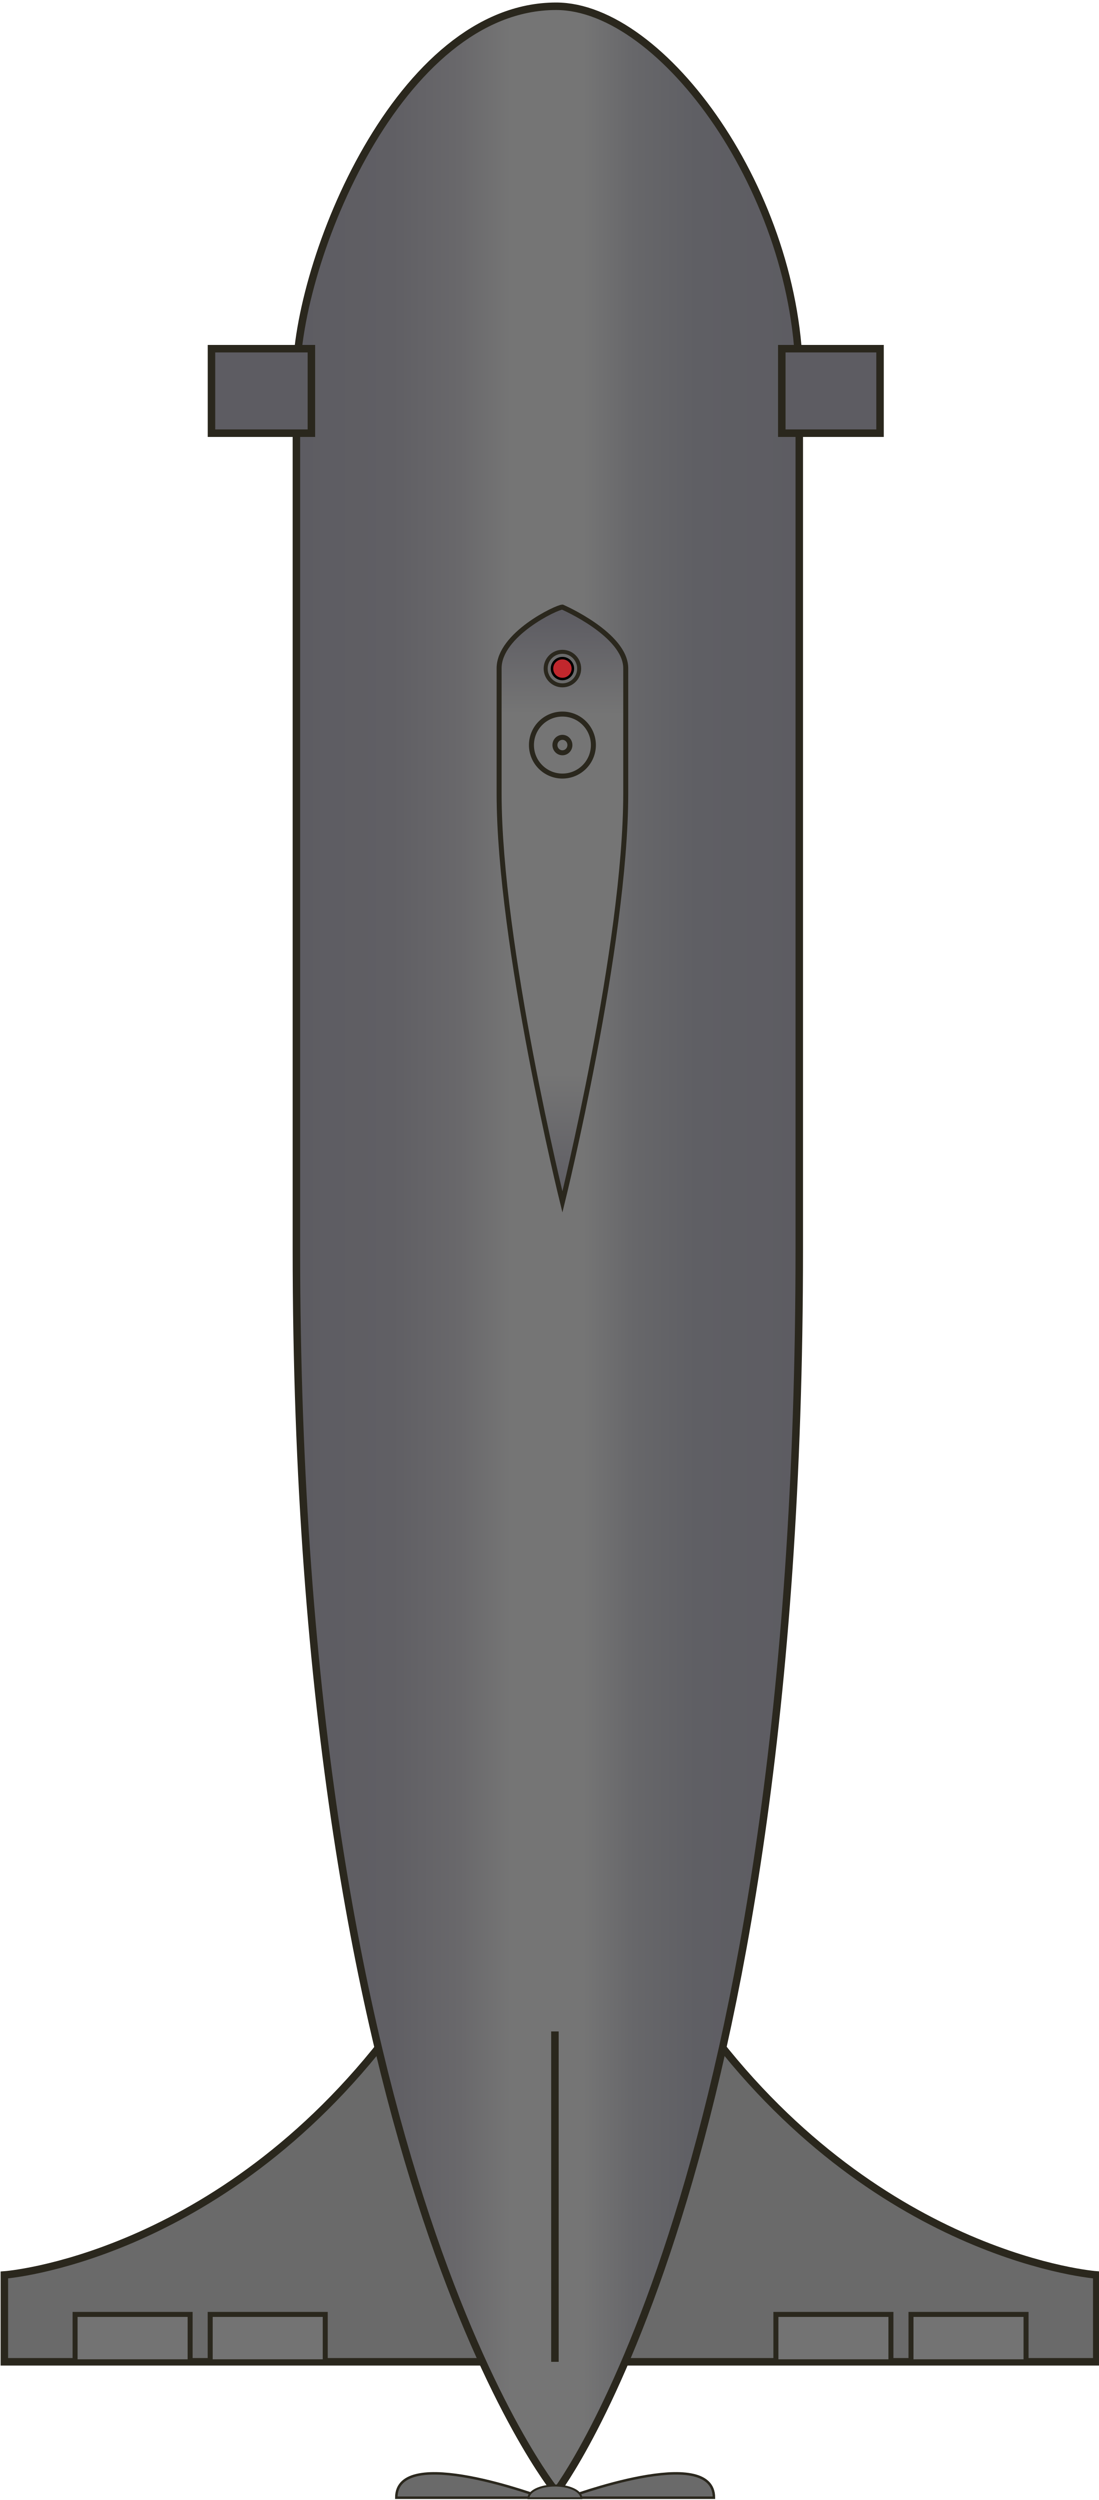 <?xml version="1.0" encoding="utf-8"?>
<!-- Generator: Adobe Illustrator 16.0.0, SVG Export Plug-In . SVG Version: 6.00 Build 0)  -->
<!DOCTYPE svg PUBLIC "-//W3C//DTD SVG 1.1//EN" "http://www.w3.org/Graphics/SVG/1.1/DTD/svg11.dtd">
<svg version="1.1" id="Layer_1" xmlns="http://www.w3.org/2000/svg" xmlns:xlink="http://www.w3.org/1999/xlink" x="0px" y="0px"
	 width="110px" height="250px" viewBox="0 0 110 250" enable-background="new 0 0 110 250" xml:space="preserve">
<g>
	<path fill="#6A6A6A" stroke="#2A271D" stroke-width="0.75" stroke-miterlimit="10" d="M0.437,236.189h47.859l-9.142-33.039
		c-17.308,22.794-38.718,24.354-38.718,24.354V236.189z"/>
	
		<rect x="7.515" y="231.449" fill="#737373" stroke="#2A271D" stroke-width="0.5" stroke-miterlimit="10" width="11.515" height="4.74"/>
	
		<rect x="21.038" y="231.449" fill="#737373" stroke="#2A271D" stroke-width="0.5" stroke-miterlimit="10" width="11.515" height="4.74"/>
</g>
<g>
	<path fill="#6A6A6A" stroke="#2A271D" stroke-width="0.75" stroke-miterlimit="10" d="M109.775,236.189H61.916l9.141-33.039
		c17.309,22.794,38.719,24.354,38.719,24.354V236.189z"/>
	
		<rect x="91.182" y="231.449" fill="#737373" stroke="#2A271D" stroke-width="0.5" stroke-miterlimit="10" width="11.516" height="4.74"/>
	
		<rect x="77.66" y="231.449" fill="#737373" stroke="#2A271D" stroke-width="0.5" stroke-miterlimit="10" width="11.514" height="4.74"/>
</g>
<linearGradient id="SVGID_1_" gradientUnits="userSpaceOnUse" x1="29.668" y1="124.91" x2="80" y2="124.91">
	<stop  offset="0" style="stop-color:#5D5C62"/>
	<stop  offset="0.191" style="stop-color:#605F64"/>
	<stop  offset="0.325" style="stop-color:#69686B"/>
	<stop  offset="0.426" style="stop-color:#757575"/>
	<stop  offset="0.57" style="stop-color:#757575"/>
	<stop  offset="0.671" style="stop-color:#67676A"/>
	<stop  offset="0.794" style="stop-color:#5F5F64"/>
	<stop  offset="1" style="stop-color:#5D5C62"/>
</linearGradient>
<path fill="url(#SVGID_1_)" stroke="#2A271D" stroke-width="0.75" stroke-miterlimit="10" d="M80,124.91
	c0,92.582-24.333,124.283-24.333,124.283S29.667,217.492,29.667,124.91c0-0.807,0-87.205,0-87.205
	c0-11.521,10.25-37.079,25.999-37.079C66.334,0.626,80,19.409,80,38.08C80,38.08,80,124.03,80,124.91z"/>
<line fill="none" stroke="#2A271D" stroke-width="0.75" stroke-miterlimit="10" x1="55.542" y1="203.15" x2="55.542" y2="236.189"/>
<path fill="#6A6A6A" stroke="#2A271D" stroke-width="0.25" stroke-miterlimit="10" d="M39.667,249.781h14.666
	C54.333,249.781,39.667,244.293,39.667,249.781z"/>
<path fill="#6A6A6A" stroke="#2A271D" stroke-width="0.25" stroke-miterlimit="10" d="M71.459,249.781H56.793
	C56.793,249.781,71.459,244.293,71.459,249.781z"/>
<path fill="#6A6A6A" stroke="#2A271D" stroke-width="0.2" stroke-miterlimit="10" d="M58.188,249.826h-5.292
	c0-0.699,1.185-1.266,2.646-1.266C57.004,248.561,58.188,249.127,58.188,249.826z"/>
<g>
	<linearGradient id="SVGID_2_" gradientUnits="userSpaceOnUse" x1="56.407" y1="61.416" x2="55.844" y2="119.892">
		<stop  offset="0" style="stop-color:#5D5C62"/>
		<stop  offset="0.172" style="stop-color:#757575"/>
		<stop  offset="0.786" style="stop-color:#757575"/>
		<stop  offset="1" style="stop-color:#5D5C62"/>
	</linearGradient>
	<path fill="url(#SVGID_2_)" stroke="#2A271D" stroke-width="0.5" stroke-miterlimit="10" d="M62.631,79.346
		c0,15.18-6.338,40.853-6.338,40.853s-6.337-25.673-6.337-40.853V66.832c0-3.379,5.765-6.12,6.337-6.12l0,0
		c0,0,6.338,2.74,6.338,6.12V79.346z"/>
	<circle fill="#6A6A6A" stroke="#2A271D" stroke-width="0.4" stroke-miterlimit="10" cx="56.292" cy="66.86" r="1.677"/>
	<circle fill="#757575" stroke="#2A271D" stroke-width="0.5" stroke-miterlimit="10" cx="56.293" cy="74.509" r="3.1"/>
	<circle fill="#C1272D" stroke="#000000" stroke-width="0.25" stroke-miterlimit="10" cx="56.293" cy="66.86" r="1.045"/>
	
		<ellipse fill="#737373" stroke="#2A271D" stroke-width="0.5" stroke-miterlimit="10" cx="56.293" cy="74.509" rx="0.75" ry="0.772"/>
</g>
<linearGradient id="SVGID_3_" gradientUnits="userSpaceOnUse" x1="21.168" y1="39.096" x2="31.168" y2="39.096">
	<stop  offset="0" style="stop-color:#5D5C62"/>
	<stop  offset="0.882" style="stop-color:#5D5C62"/>
	<stop  offset="1" style="stop-color:#5D5C62"/>
</linearGradient>
<rect x="21.167" y="34.87" fill="url(#SVGID_3_)" stroke="#2A271D" stroke-width="0.75" stroke-miterlimit="10" width="10" height="8.451"/>
<linearGradient id="SVGID_4_" gradientUnits="userSpaceOnUse" x1="78.25" y1="39.096" x2="88.084" y2="39.096">
	<stop  offset="0" style="stop-color:#5D5C62"/>
	<stop  offset="0.882" style="stop-color:#5D5C62"/>
	<stop  offset="1" style="stop-color:#5D5C62"/>
</linearGradient>
<rect x="78.25" y="34.87" fill="url(#SVGID_4_)" stroke="#2A271D" stroke-width="0.75" stroke-miterlimit="10" width="9.834" height="8.451"/>
</svg>
